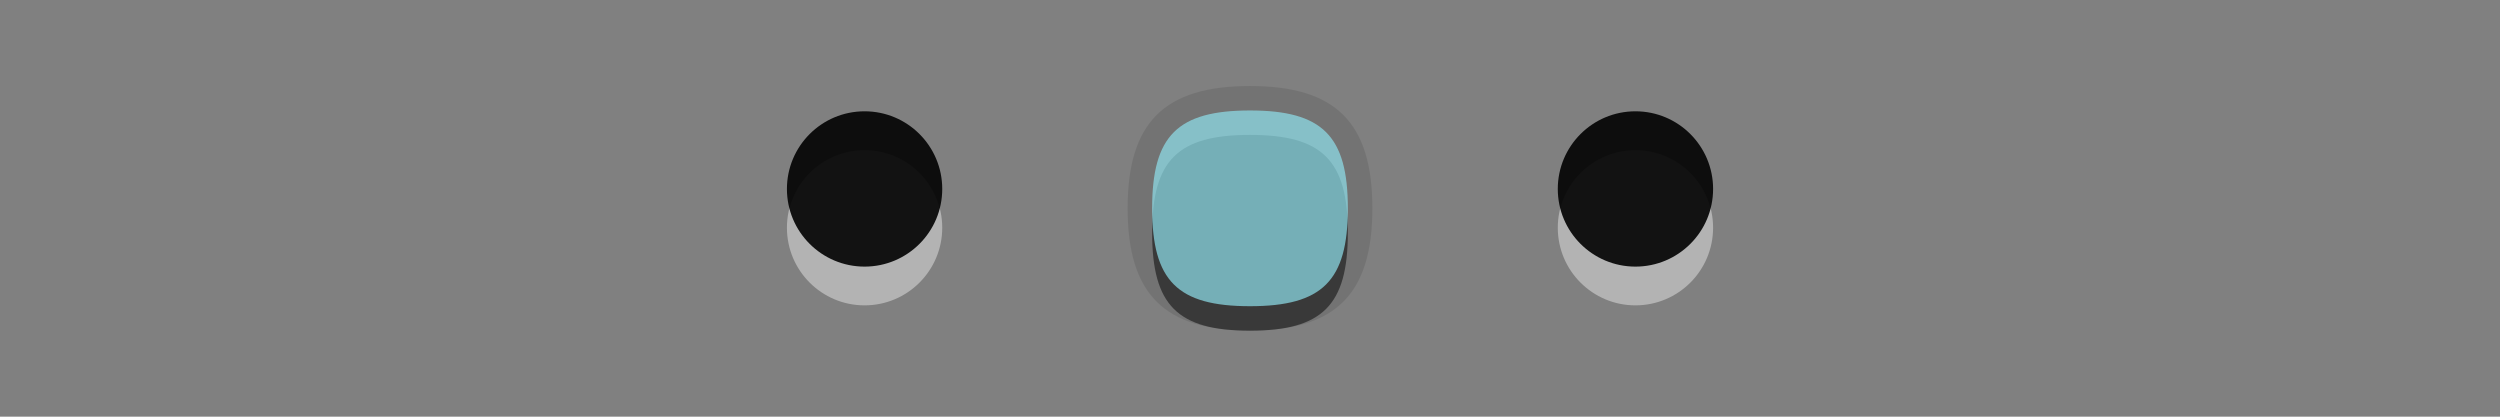 <?xml version="1.0" encoding="UTF-8"?>
<svg xmlns="http://www.w3.org/2000/svg" xmlns:xlink="http://www.w3.org/1999/xlink" baseProfile="tiny" contentScriptType="text/ecmascript" contentStyleType="text/css" height="16px" preserveAspectRatio="xMidYMid meet" version="1.1" viewBox="0 0 96 16" width="96px" x="0px" y="0px" zoomAndPan="magnify">
<rect x="0" y="0" width="96" height="16" fill="#808080" stroke="none"/>
<g>
<rect fill="none" height="16" width="96" x="0"/>
<g>
<g fill-opacity="0.7" stroke-opacity="0.7">
<g>
<circle cx="62.801" cy="8.744" fill="#ffffff" fill-opacity="0.4" r="2.982" stroke-opacity="0.4"/>
<circle cx="62.801" cy="7.256" fill-opacity="0.9" r="2.982" stroke-opacity="0.9"/>
</g>
<rect fill="none" height="10" width="10" x="57.801" y="3"/>
</g>
<g fill-opacity="0.7" stroke-opacity="0.7">
<g>
<circle cx="33.2" cy="8.744" fill="#ffffff" fill-opacity="0.4" r="2.982" stroke-opacity="0.4"/>
<circle cx="33.2" cy="7.256" fill-opacity="0.9" r="2.982" stroke-opacity="0.9"/>
</g>
<rect fill="none" height="10" width="10" x="28.2" y="3"/>
</g>
<g fill-opacity="0.7" stroke-opacity="0.7">
<g>
<path d="M 48.0 12.697 C 44.705 12.697 43.301 11.293 43.301 8.0 C 43.301 4.705 44.705 3.303 48.0 3.303 C 51.292 3.303 52.699 4.705 52.699 8.0 C 52.699 11.293 51.293 12.697 48.0 12.697 z " fill-opacity="0.1" stroke-opacity="0.1"/>
<path d="M 48.0 5.18 C 50.781 5.18 51.757 6.155 51.757 8.942 C 51.757 11.723 50.78 12.698 48.0 12.698 C 45.213 12.698 44.242 11.723 44.242 8.942 C 44.243 6.154 45.213 5.18 48.0 5.18 z " fill-opacity="0.5" stroke-opacity="0.5"/>
<path d="M 48.0 4.242 C 50.781 4.242 51.757 5.215 51.757 8.0 C 51.757 10.785 50.781 11.758 48.0 11.758 C 45.213 11.758 44.242 10.785 44.242 8.0 C 44.242 5.215 45.213 4.242 48.0 4.242 z " fill="#8fe2ed"/>
</g>
<rect fill="none" height="10" width="10" x="43" y="3"/>
</g>
</g>
</g>
</svg>
